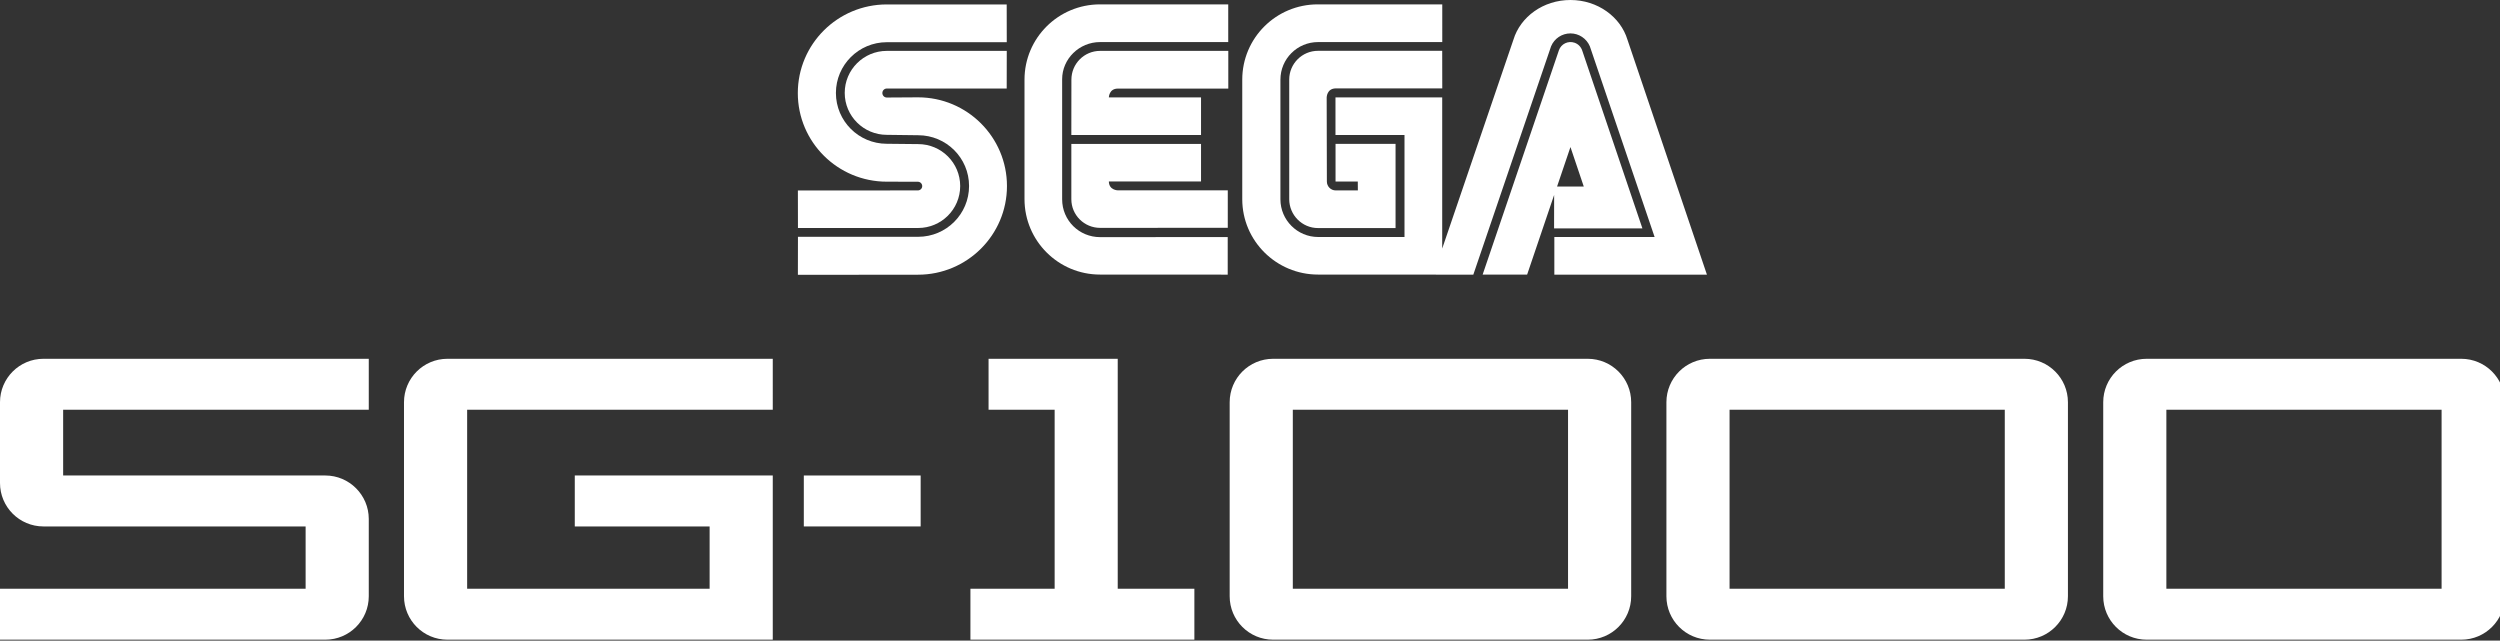 <?xml version="1.0" encoding="UTF-8" standalone="no"?>
<svg
   height="164"
   viewBox="0 0 640 164"
   width="640"
   version="1.1"
   id="svg15"
   sodipodi:docname="sg-1000.svg"
   inkscape:version="1.3.2 (091e20e, 2023-11-25)"
   xmlns:inkscape="http://www.inkscape.org/namespaces/inkscape"
   xmlns:sodipodi="http://sodipodi.sourceforge.net/DTD/sodipodi-0.dtd"
   xmlns="http://www.w3.org/2000/svg"
   xmlns:svg="http://www.w3.org/2000/svg">
  <rect x="0" y="0" width="640" height="164" fill="#333333" stroke="none"/>
  <defs
     id="defs15" />
  <sodipodi:namedview
     id="namedview15"
     pagecolor="#ffffff"
     bordercolor="#000000"
     borderopacity="0.25"
     inkscape:showpageshadow="2"
     inkscape:pageopacity="0.0"
     inkscape:pagecheckerboard="true"
     inkscape:deskcolor="#d1d1d1"
     inkscape:zoom="1"
     inkscape:cx="319.5"
     inkscape:cy="90"
     inkscape:window-width="1312"
     inkscape:window-height="449"
     inkscape:window-x="0"
     inkscape:window-y="39"
     inkscape:window-maximized="0"
     inkscape:current-layer="svg15" />
  <g
     id="g2">
    <g
       id="g1"
       transform="scale(0.167,0.167)">
      <g
         id="g17">
        <g
           id="g16"
           transform="scale(1,1.001)">
          <g
             fill="#ffffff"
             transform="scale(1,0.999)"
             id="g15">
            <path
               d="m 1359.4,278.5 47.6,0.1 c 3.6,0 6.7,2.9 6.7,6.7 0,3.7 -3.1,6.6 -6.7,6.6 l -183.9,0.1 0.1,57.5 h 184.2 c 35.7,0 64.5,-28.8 64.5,-64.3 0,-35.5 -28.8,-64.3 -64.5,-64.3 l -48,-0.5 c -43.1,0 -78,-34.9 -78,-77.9 0,-42.9 35,-77.8 78,-77.8 h 183.9 l -0.1,-57.9 h -183.8 c -75.3,0 -136.4,60.8 -136.4,135.9 0,75 61.1,135.8 136.4,135.8 z"
               id="path1" />
            <path
               d="m 1713.6,135.8 h 169.3 V 78 h -196.5 c -24.4,0 -44,19.8 -44,44.1 l -0.1,84.8 h 198.8 v -57.6 h -141.3 c 0,0 0.2,-13.5 13.8,-13.5 z"
               id="path2" />
            <path
               d="m 1359.4,135.7 h 183.8 l 0.1,-57.7 h -183.9 c -35.6,0 -64.5,28.9 -64.5,64.4 0,35.5 28.9,64.3 64.5,64.3 l 48,0.6 c 43.2,0 78.1,34.8 78.1,77.8 0,43 -34.9,77.9 -78.1,77.9 h -184.2 l -0.1,58.3 184.1,-0.2 c 75.3,0 136.4,-60.9 136.4,-135.9 0,-75.1 -61.1,-136 -136.4,-136 l -47.8,0.3 c -3.8,0 -6.8,-3.1 -6.8,-6.9 0,-3.8 3,-6.9 6.8,-6.9 z"
               id="path3" />
            <path
               d="m 1841.1,220.6 h -198.8 v 84.8 c 0,24.3 19.8,43.9 44.1,43.9 l 195.7,-0.1 v -57.4 h -168.5 c 0,0 -13.6,-0.1 -13.8,-13.6 h 141.3 z"
               id="path4" />
            <path
               d="m 2517.7,350.1 -92.4,-273 c -1.9,-5.4 -6.1,-9.7 -11.6,-11.6 -9.8,-3.4 -20.6,1.7 -24,11.6 l -116.9,343.8 h 68.2 l 41.4,-122.1 -0.1,51.3 z m -110.3,-124.7 20.4,60.5 h -40.9 z"
               id="path5" />
            <path
               d="m 2047.5,135.5 h 163.4 l -0.1,-57.6 h -190.4 c -24.4,0 -44.1,19.8 -44.1,44.1 v 183.3 c 0,24.4 19.8,44.3 44.1,44.3 h 118.9 V 220.5 h -92 v 57.8 h 34.1 l 0.1,13.6 h -34 c -7.4,0 -13.5,-6.1 -13.5,-13.6 l -0.3,-129 c 0.1,-0.1 0.1,-13.5 13.8,-13.8 z"
               id="path6" />
            <path
               d="m 2020.5,420.9 190.4,0.1 h 47.6 L 2377.7,71 c 5,-12 16.7,-19.8 29.7,-19.8 13,0 24.6,7.8 29.7,19.7 l 99.3,292.4 H 2382.7 V 421 h 233.9 L 2494.8,60.9 C 2484.2,25.8 2449,0 2407.4,0 2365.7,0 2330.7,25.7 2320,60.8 L 2210.8,381 V 149.3 h -163.6 v 57.6 H 2153 v 156.4 h -132.4 c -31.8,0 -57.8,-25.9 -57.8,-57.8 V 122.1 c 0,-31.9 25.8,-57.6 57.7,-57.6 h 190.4 V 6.7 H 2020 c -63.9,0 -115.7,51.6 -115.7,115.4 v 183.3 c 0,63.8 52.2,115.5 116.2,115.5 z"
               id="path7" />
            <path
               d="M 1686.3,420.9 1882,421 v -57.6 l -195.7,0.1 c -31.9,0 -58.1,-25.5 -58.1,-58 v -184 c 0,-31.3 26.2,-57 58.1,-57 h 196.5 V 6.7 h -196.5 c -64,0 -115.8,51.6 -115.8,115.4 v 183.3 c 0.1,63.8 51.9,115.5 115.8,115.5 z"
               id="path8" />
            <path
               d="m 1232.2,728.9 h 179.1 V 807 h -179.1 z"
               id="path9" />
            <path
               d="M 1713.4,902.5 V 628.1 550 h -198 v 78.1 h 101.3 v 274.4 h -129.1 v 78.1 h 343.3 v -78.1 z"
               id="path10" />
            <path
               d="M 716.1,902.5 V 628.1 h 468.5 V 550 H 685.9 c -36.8,0 -66.6,29.8 -66.6,66.6 V 914 c 0,36.8 29.8,66.6 66.6,66.6 h 498.7 V 728.9 H 881.1 V 807 h 206.7 v 95.5 z"
               id="path11" />
            <path
               d="M 1885,616.6 V 914 c 0,36.8 29.8,66.6 66.6,66.6 h 482.3 c 36.8,0 66.6,-29.8 66.6,-66.6 V 616.6 c 0,-36.8 -29.8,-66.6 -66.6,-66.6 h -482.3 c -36.8,0 -66.6,29.8 -66.6,66.6 z m 96.8,285.9 V 628.1 h 421.9 v 274.4 z"
               id="path12" />
            <path
               d="M 2554.5,616.6 V 914 c 0,36.8 29.8,66.6 66.6,66.6 h 482.3 c 36.8,0 66.6,-29.8 66.6,-66.6 V 616.6 c 0,-36.8 -29.8,-66.6 -66.6,-66.6 h -482.3 c -36.8,0 -66.6,29.8 -66.6,66.6 z m 96.8,285.9 V 628.1 h 421.9 v 274.4 z"
               id="path13" />
            <path
               d="M 3224.1,616.6 V 914 c 0,36.8 29.8,66.6 66.6,66.6 H 3773 c 36.8,0 66.6,-29.8 66.6,-66.6 V 616.6 c 0,-36.8 -29.8,-66.6 -66.6,-66.6 h -482.3 c -36.8,0 -66.6,29.8 -66.6,66.6 z m 96.8,285.9 V 628.1 h 421.9 v 274.4 z"
               id="path14" />
            <path
               d="M 498.7,728.9 H 96.8 V 628.1 H 565.3 V 550 H 66.6 C 29.8,550 0,579.8 0,616.6 V 740.4 C 0,777.2 29.8,807 66.6,807 h 401.9 v 95.5 H 0 v 78.1 h 498.7 c 36.8,0 66.6,-29.8 66.6,-66.6 V 795.5 c 0,-36.7 -29.9,-66.6 -66.6,-66.6 z"
               id="path15" />
          </g>
        </g>
      </g>
    </g>
  </g>
</svg>
